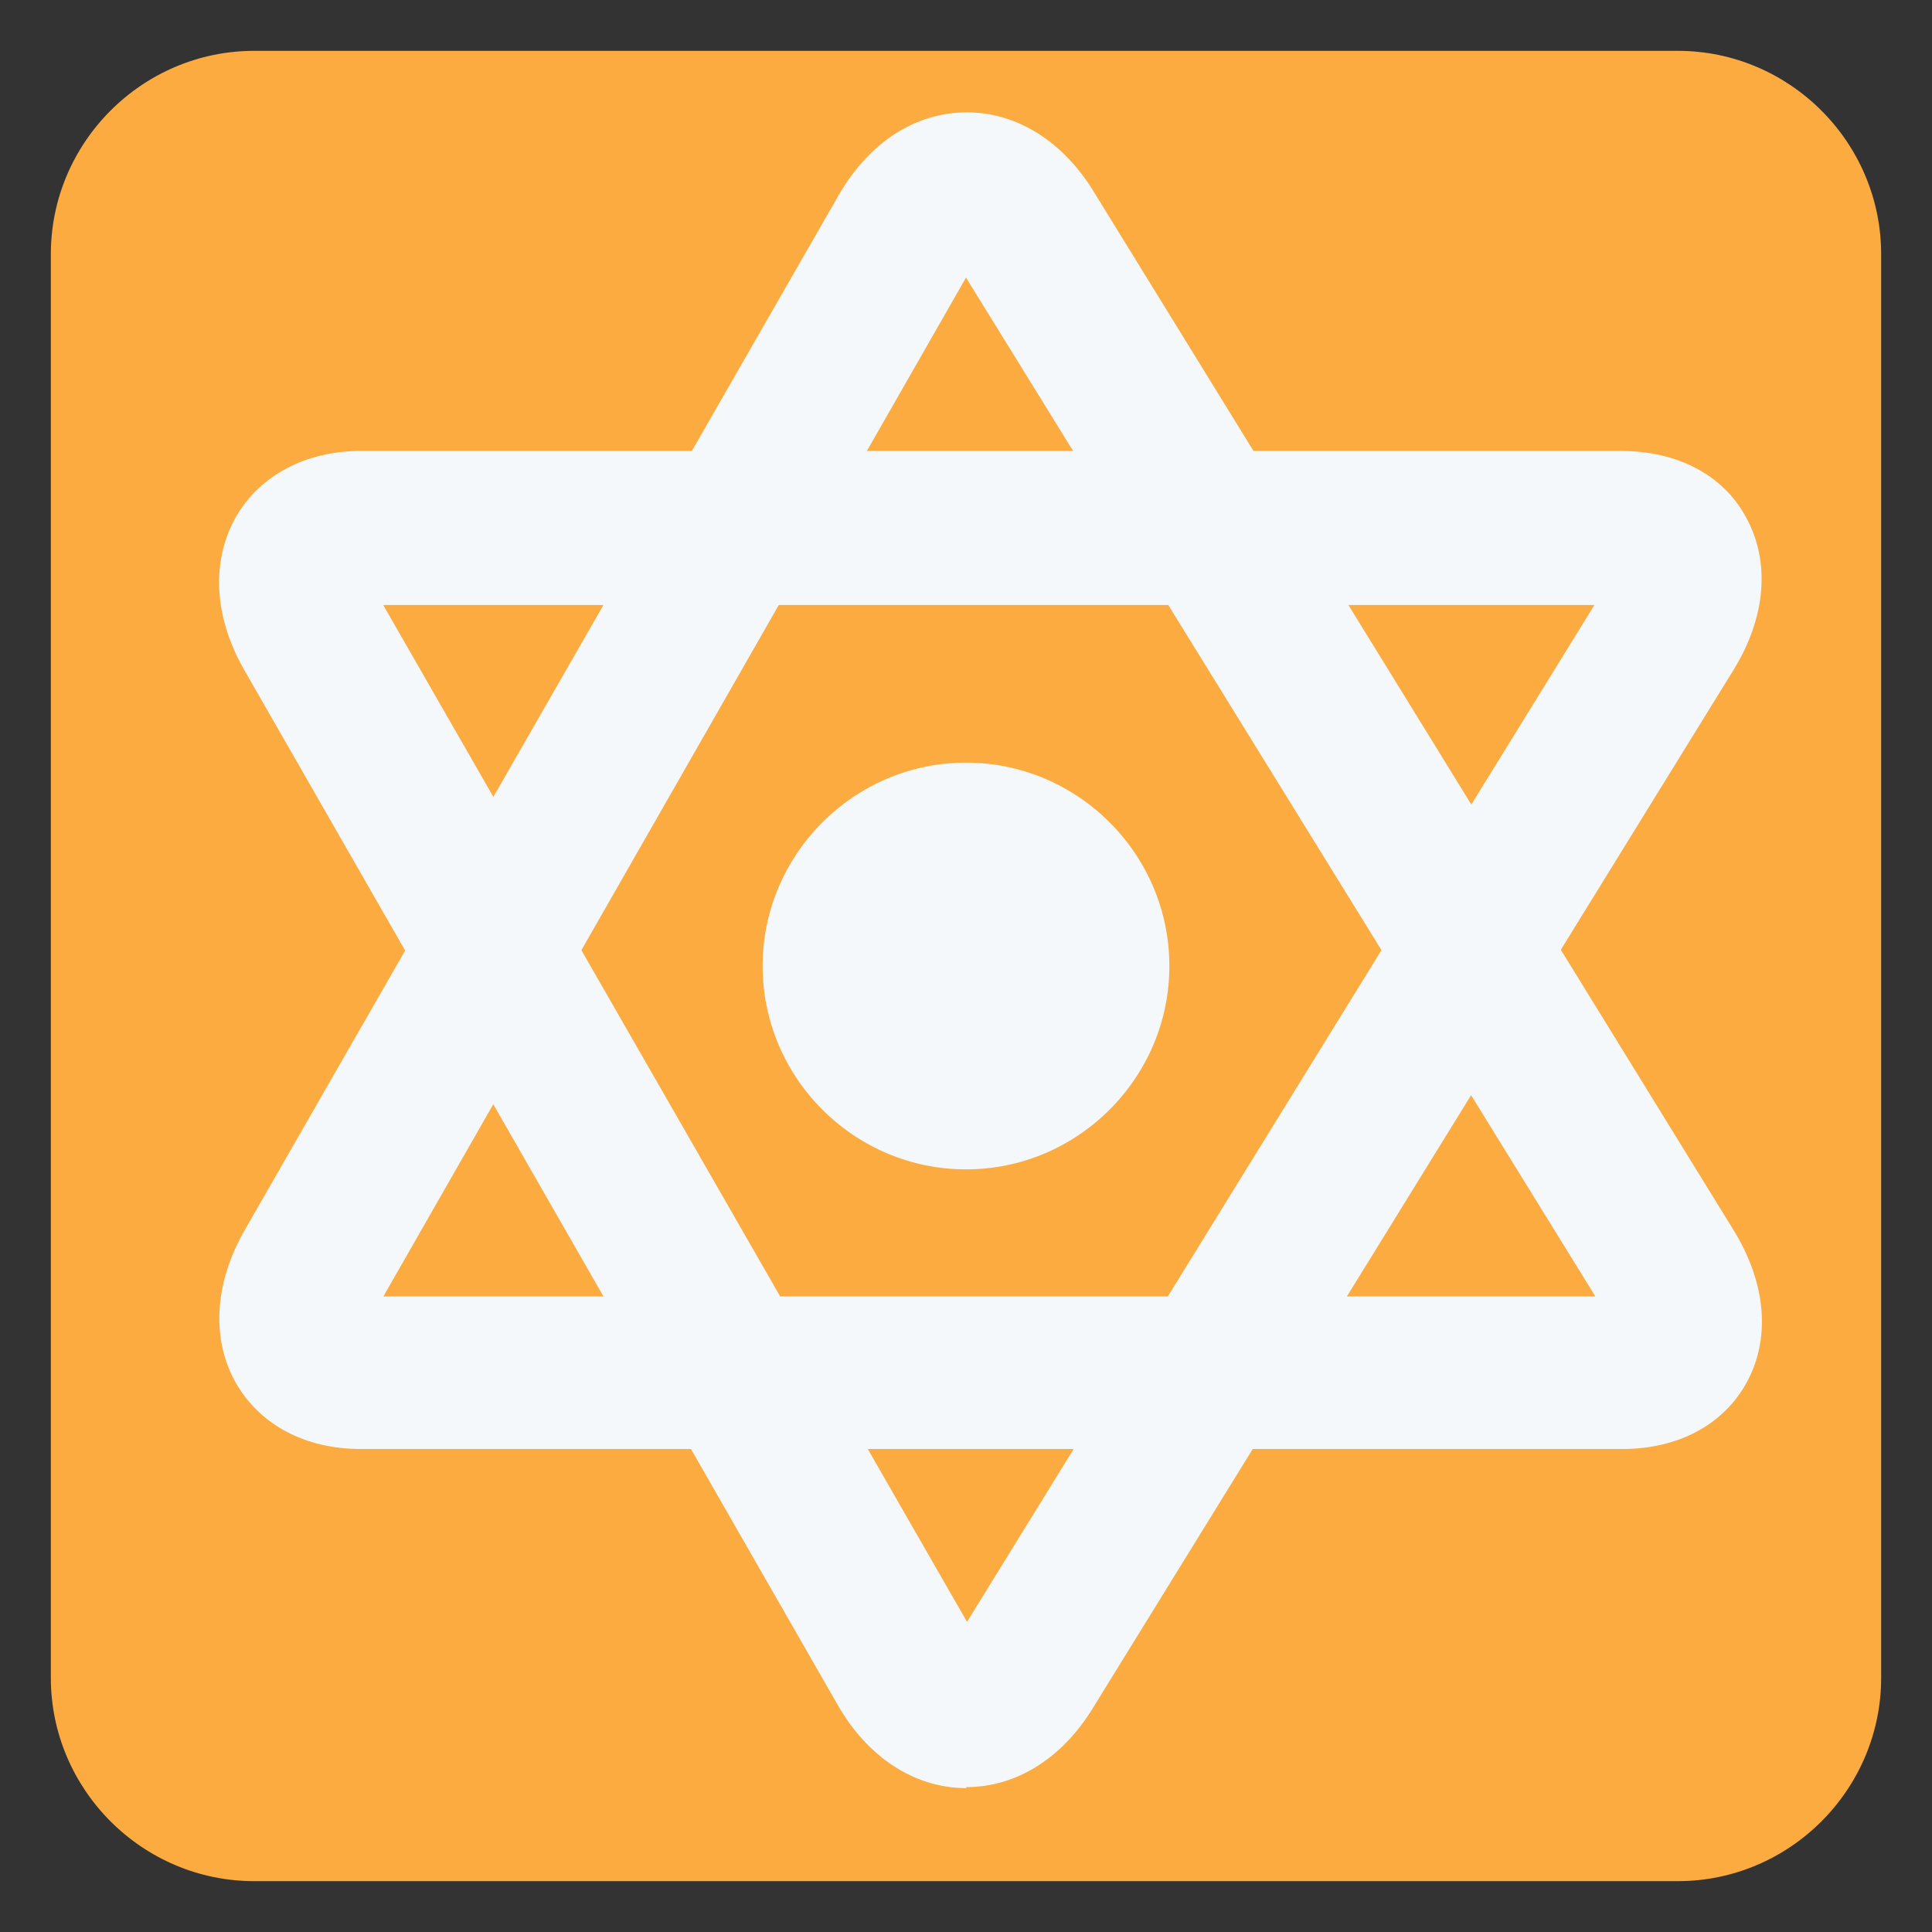 <svg xmlns="http://www.w3.org/2000/svg" viewBox="0 0 47.5 47.5" enable-background="new 0 0 47.5 47.5"><rect x="0" y="0" width="47.5" height="47.5" fill="#333333" stroke="none"/><defs><clipPath id="a"><path d="M0 38h38V0H0v38z"/></clipPath></defs><g><g><g clip-path="url(#a)" transform="matrix(1.25 0 0 -1.25 0 47.5)"><g><path fill="#fcab40" d="M37 5c0-2.2-1.8-4-4-4H5C2.8 1 1 2.8 1 5v28c0 2.2 1.8 4 4 4h28c2.2 0 4-1.8 4-4V5z"/></g><g><path fill="#f5f8fa" d="M7.52 26.13L19.02 6.1 31.36 26.1H7.52zM19 2.83c-1 0-1.93.6-2.52 1.63L4.8 24.83c-.6 1.05-.65 2.15-.15 3.02.47.8 1.36 1.28 2.44 1.28h24.8c1.1 0 2-.47 2.45-1.3.48-.87.4-1.96-.24-3L21.48 4.38c-.6-.97-1.5-1.53-2.47-1.53"/></g><g><path fill="#f5f8fa" d="M7.53 12.5h23.85L19 32.54 7.54 12.5zm24.38-3H7.1c-1.1 0-1.97.47-2.45 1.28-.5.87-.44 1.97.16 3.02L16.5 34.17c.6 1.03 1.5 1.62 2.52 1.62.98 0 1.88-.57 2.48-1.54L34.1 13.8c.64-1.04.73-2.13.25-3-.46-.83-1.35-1.3-2.44-1.3"/></g><g><path fill="#f5f8fa" d="M23 19c0-2.2-1.8-4-4-4s-4 1.8-4 4 1.8 4 4 4 4-1.8 4-4"/></g></g></g></g></svg>